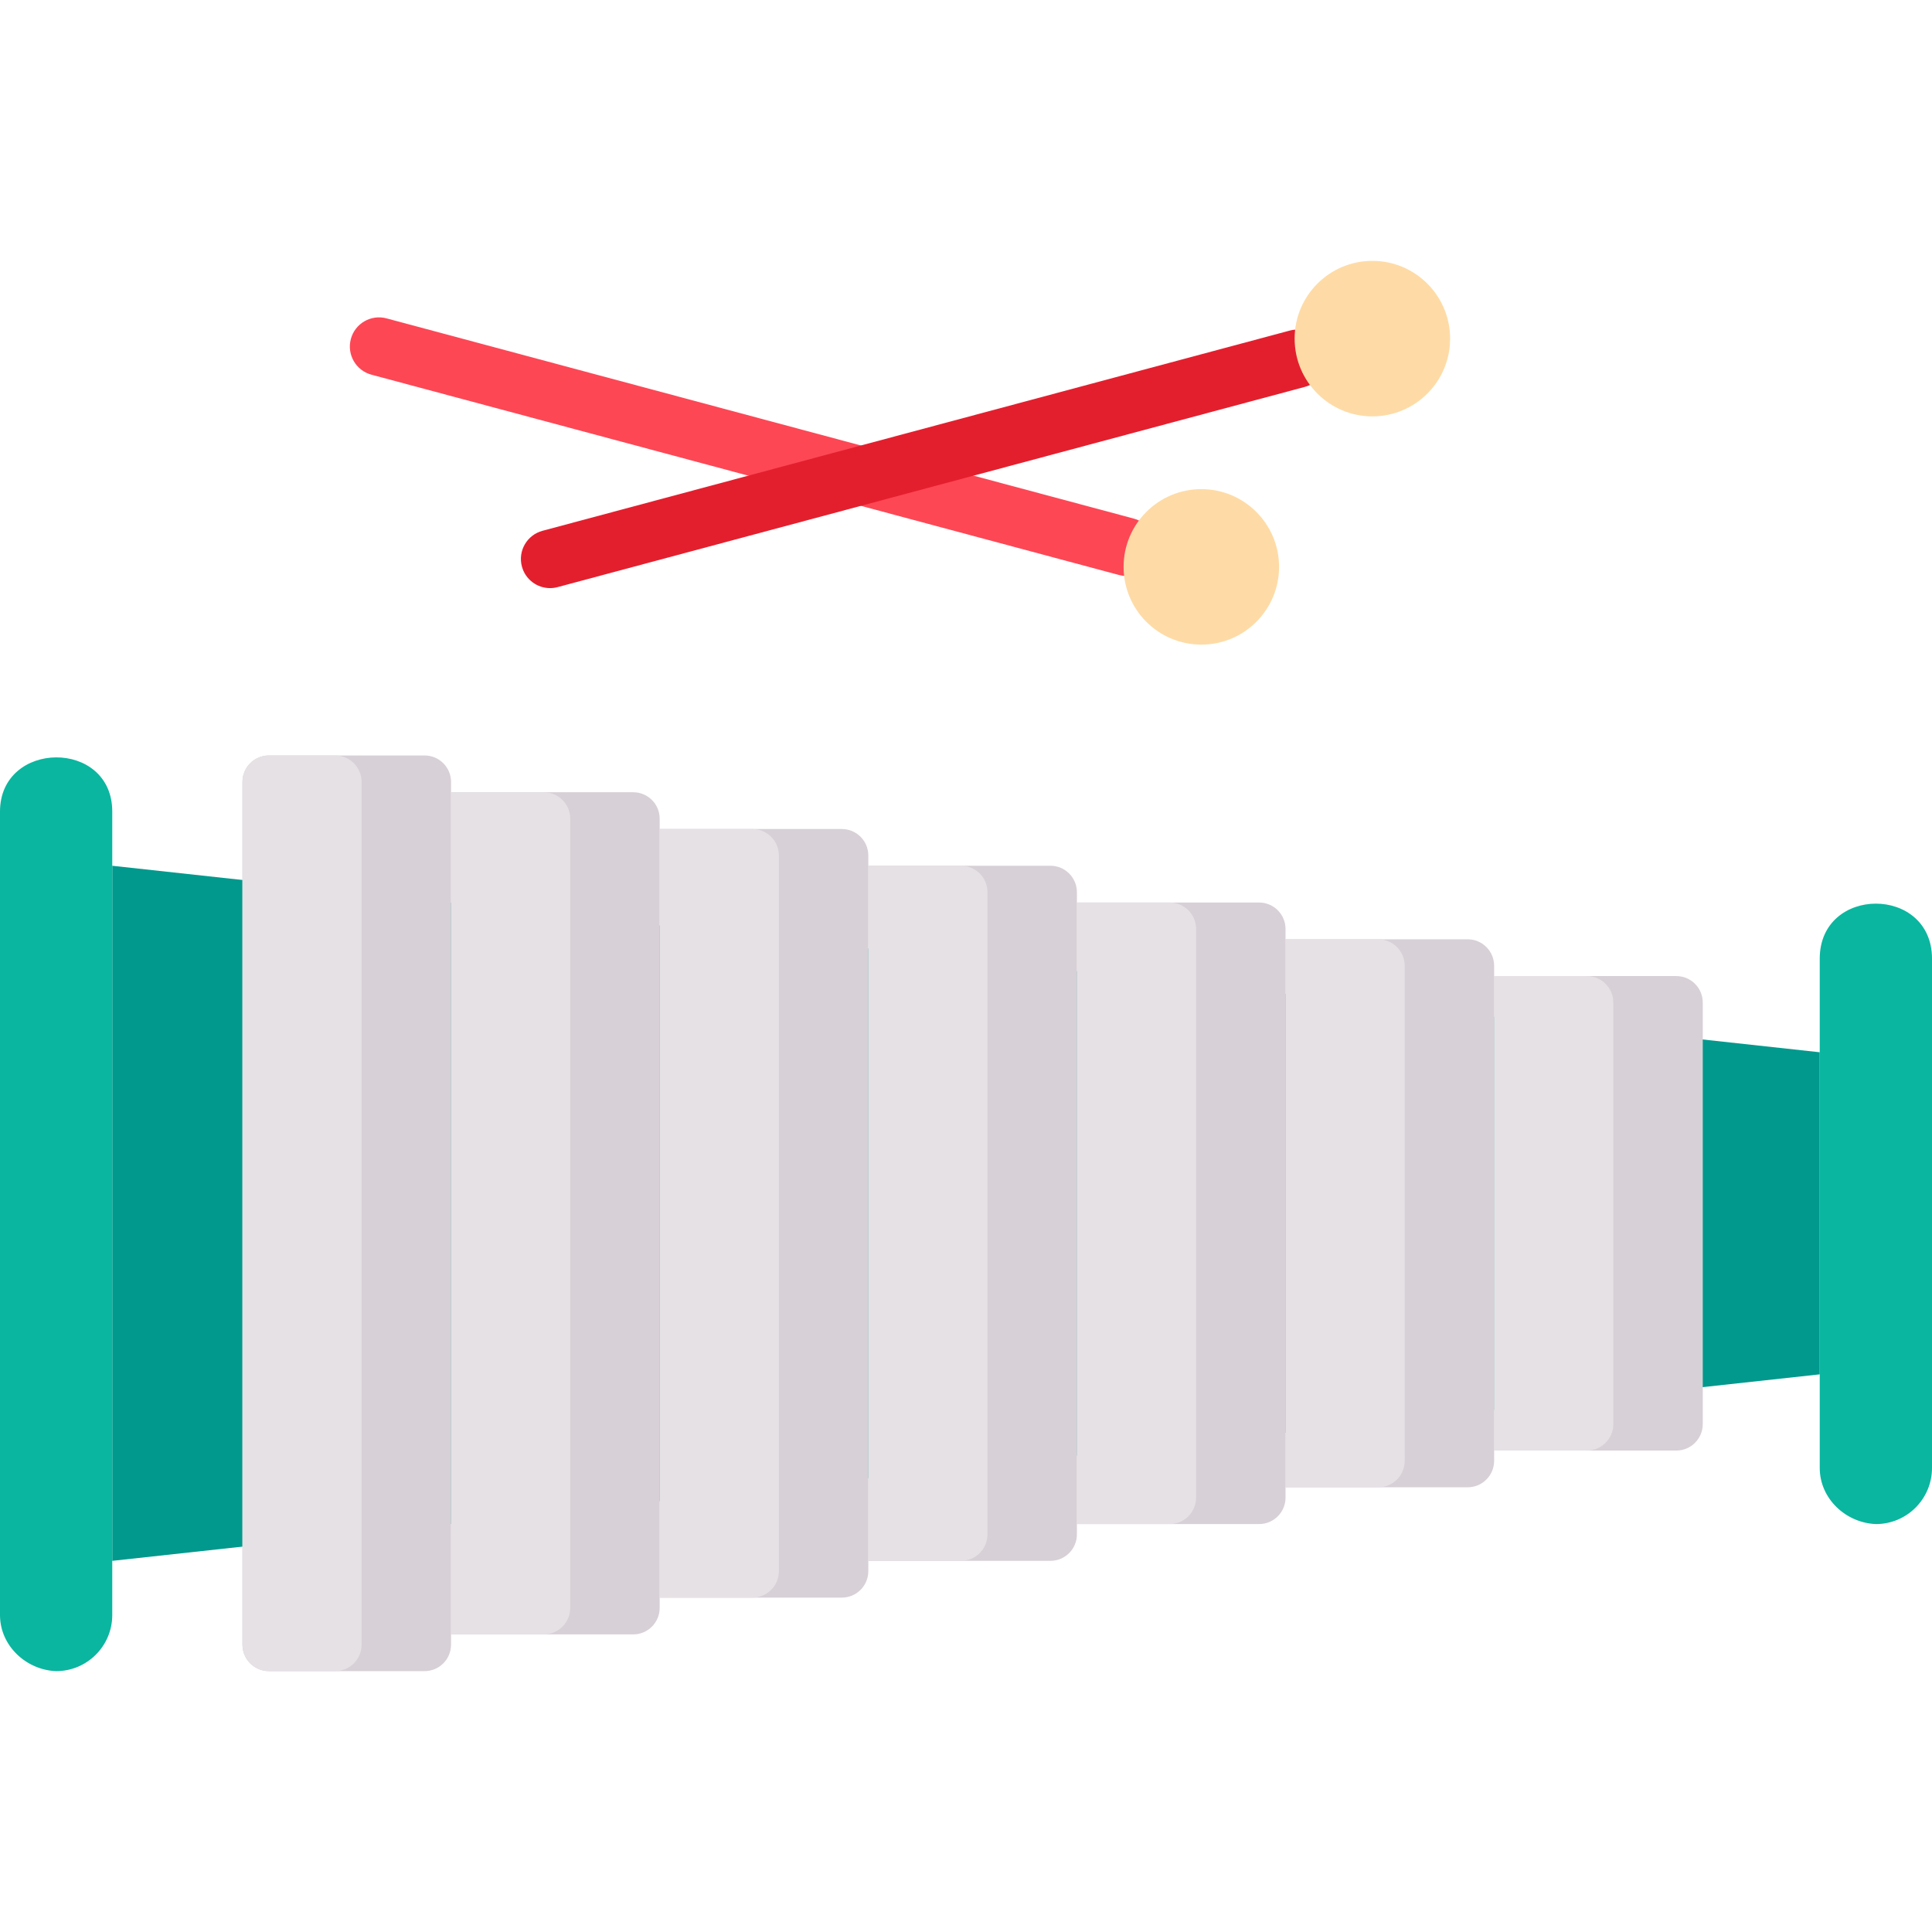 <svg id="Capa_1" enable-background="new 0 0 497 497" height="512" viewBox="0 0 497 497" width="512" xmlns="http://www.w3.org/2000/svg"><g><path d="m468.122 353.547-439.244 47.975v-178.807l439.244 47.975z" fill="#01998d"/><path d="m14.439 429.896c-7.689-.298-14.439-6.5-14.439-14.439v-206.678c0-18.451 28.878-18.736 28.878 0v206.678c0 7.975-6.464 14.439-14.439 14.439z" fill="#0ab69f"/><path d="m482.561 392.064c-7.689-.299-14.439-6.501-14.439-14.439v-131.013c0-18.871 28.878-18.871 28.878 0v131.012c0 7.975-6.465 14.44-14.439 14.44z" fill="#0ab69f"/><path d="m116.03 201.152v221.928c0 3.762-3.049 6.811-6.811 6.811h-40.038c-3.762 0-6.811-3.049-6.811-6.811v-221.928c0-3.762 3.049-6.811 6.811-6.811h40.038c3.762 0 6.811 3.05 6.811 6.811z" fill="#d7d0d6"/><path d="m93.03 201.152v221.928c0 3.762-3.049 6.811-6.811 6.811h-17.038c-3.762 0-6.811-3.049-6.811-6.811v-221.928c0-3.762 3.049-6.811 6.811-6.811h17.038c3.762 0 6.811 3.05 6.811 6.811z" fill="#e5e1e5"/><path d="m169.7 210.612v203.018c0 3.762-3.049 6.811-6.811 6.811h-46.859v-216.64h46.859c3.762 0 6.811 3.05 6.811 6.811z" fill="#d7d0d6"/><path d="m146.7 210.612v203.018c0 3.762-3.049 6.811-6.811 6.811h-23.859v-216.64h23.859c3.762 0 6.811 3.05 6.811 6.811z" fill="#e5e1e5"/><path d="m223.37 220.072v184.098c0 3.762-3.049 6.811-6.811 6.811h-46.859v-197.72h46.859c3.762 0 6.811 3.05 6.811 6.811z" fill="#d7d0d6"/><path d="m200.37 220.072v184.098c0 3.762-3.049 6.811-6.811 6.811h-23.859v-197.72h23.859c3.762 0 6.811 3.05 6.811 6.811z" fill="#e5e1e5"/><path d="m277.03 229.522v165.188c0 3.762-3.049 6.811-6.811 6.811h-46.849v-178.81h46.849c3.762 0 6.811 3.05 6.811 6.811z" fill="#d7d0d6"/><path d="m254.03 229.522v165.188c0 3.762-3.049 6.811-6.811 6.811h-23.849v-178.81h23.849c3.762 0 6.811 3.05 6.811 6.811z" fill="#e5e1e5"/><path d="m330.7 238.982v146.268c0 3.762-3.049 6.811-6.811 6.811h-46.859v-159.89h46.859c3.762 0 6.811 3.05 6.811 6.811z" fill="#d7d0d6"/><path d="m307.7 238.982v146.268c0 3.762-3.049 6.811-6.811 6.811h-23.859v-159.89h23.859c3.762 0 6.811 3.05 6.811 6.811z" fill="#e5e1e5"/><path d="m384.36 248.442v127.348c0 3.762-3.049 6.811-6.811 6.811h-46.849v-140.97h46.849c3.761 0 6.811 3.05 6.811 6.811z" fill="#d7d0d6"/><path d="m361.36 248.442v127.348c0 3.762-3.049 6.811-6.811 6.811h-23.849v-140.97h23.849c3.761 0 6.811 3.05 6.811 6.811z" fill="#e5e1e5"/><path d="m438.03 257.902v108.438c0 3.762-3.049 6.811-6.811 6.811h-46.859v-122.06h46.859c3.762 0 6.811 3.05 6.811 6.811z" fill="#d7d0d6"/><path d="m415.03 257.902v108.438c0 3.762-3.049 6.811-6.811 6.811h-23.859v-122.06h23.859c3.762 0 6.811 3.05 6.811 6.811z" fill="#e5e1e5"/><g><path d="m289.725 148.152c-.643 0-1.296-.083-1.946-.258l-192.22-51.504c-4.001-1.071-6.375-5.185-5.303-9.186 1.071-4.001 5.184-6.379 9.186-5.303l192.22 51.505c4.001 1.071 6.375 5.185 5.303 9.186-.899 3.35-3.929 5.56-7.24 5.56z" fill="#fd4755"/></g><circle cx="309.038" cy="145.827" fill="#fedba6" r="20"/><g><path d="m141.495 151.292c-3.312 0-6.342-2.21-7.239-5.561-1.072-4.001 1.302-8.114 5.303-9.186l192.22-51.505c4.002-1.076 8.114 1.302 9.186 5.303s-1.302 8.114-5.303 9.186l-192.22 51.505c-.651.175-1.304.258-1.947.258z" fill="#e41f2d"/></g><circle cx="353.038" cy="87.109" fill="#fedba6" r="20"/></g></svg>